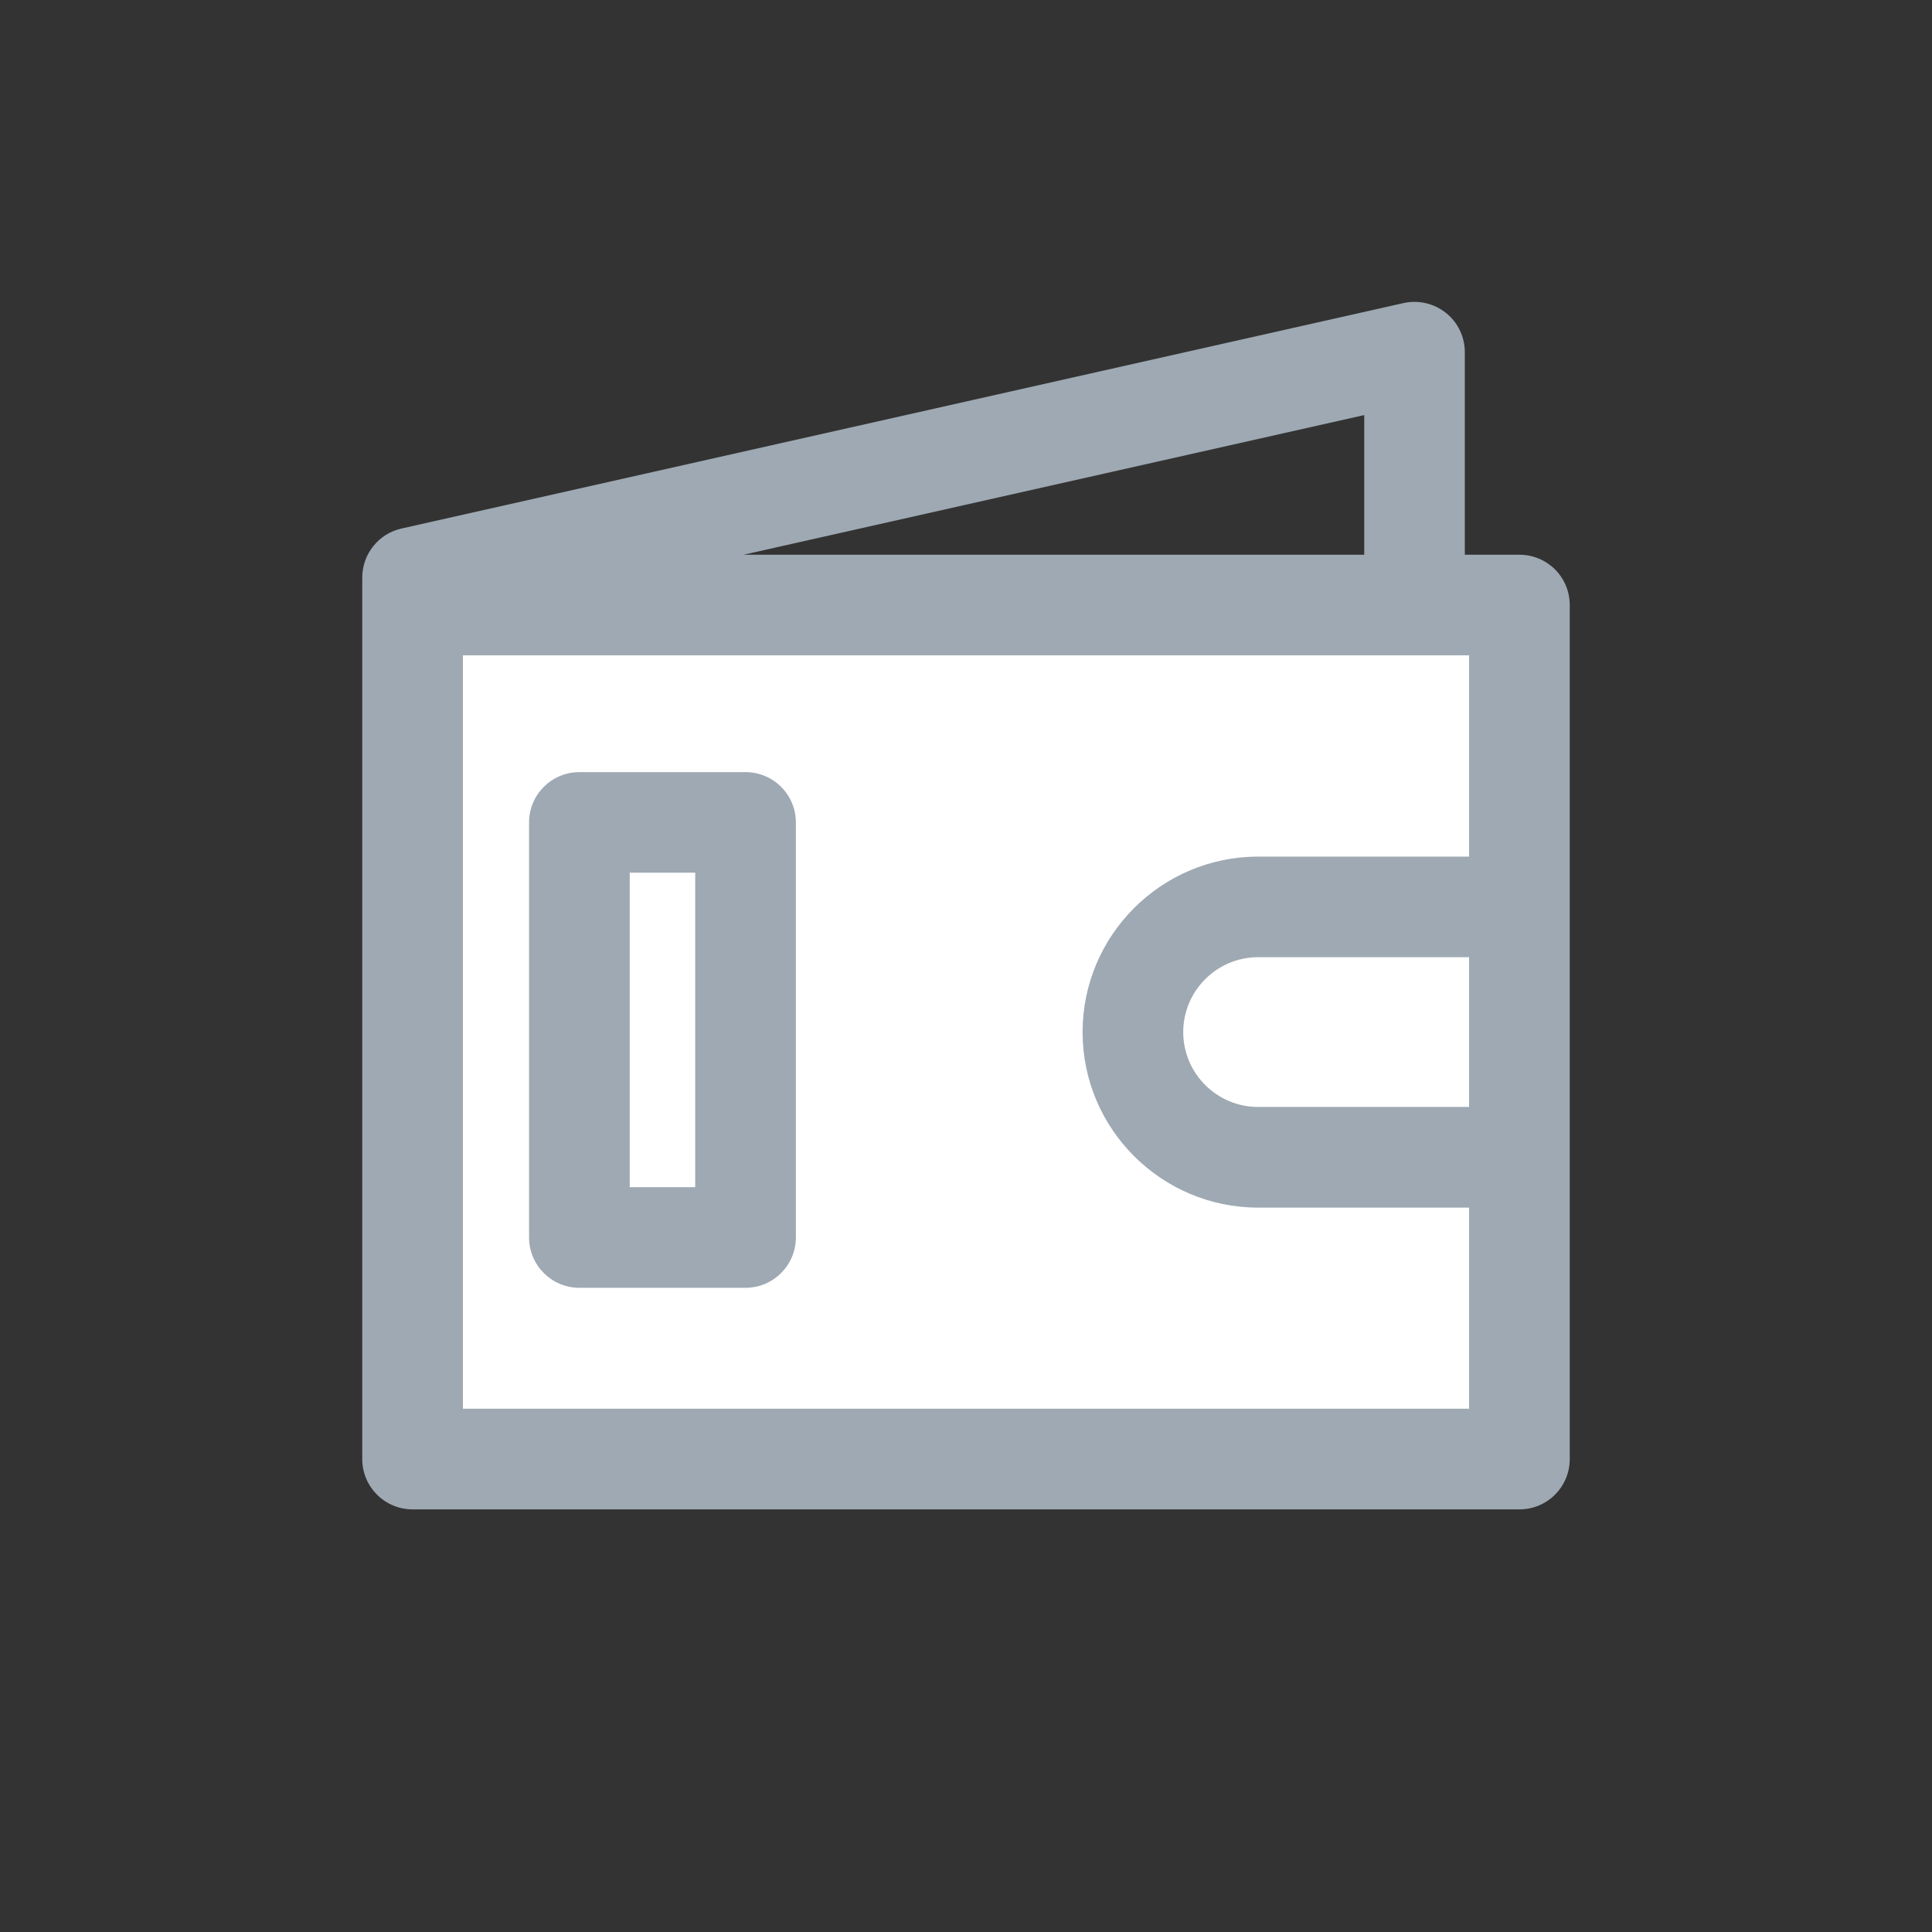 <?xml version="1.0" encoding="UTF-8"?>
<svg width="32px" height="32px" viewBox="0 0 32 32" version="1.1" xmlns="http://www.w3.org/2000/svg" xmlns:xlink="http://www.w3.org/1999/xlink">
    <rect x="0" y="0" width="32" height="32" fill="#333333" stroke="none"/>
    <!-- Generator: Sketch 55.2 (78181) - https://sketchapp.com -->
    <title>Group 8</title>
    <desc>Created with Sketch.</desc>
    <g id="Finalization" stroke="none" stroke-width="1" fill="none" fill-rule="evenodd">
        <g id="my-wallet-02-copy-28" transform="translate(-22, -123)">
            <g id="Group-3">
                <g id="Group-13" transform="translate(22, 123)">
                    <g id="wallet" transform="translate(6, 5)">
                        <rect id="Rectangle" fill="#FFFFFF" x="0.87" y="5.217" width="18.261" height="13.623"></rect>
                        <path d="M0.833,20 L19.167,20 C19.627,20 20,19.627 20,19.167 L20,5.021 C20,4.56 19.627,4.188 19.167,4.188 L18.262,4.188 L18.262,0.833 C18.262,0.58 18.148,0.341 17.95,0.183 C17.752,0.025 17.492,-0.035 17.246,0.02 L0.65,3.754 C0.27,3.839 0,4.177 0,4.567 L0,5.021 L0,19.167 C0,19.627 0.373,20 0.833,20 Z M18.333,13.335 L14.84,13.335 C14.155,13.335 13.598,12.779 13.598,12.095 C13.598,11.411 14.155,10.854 14.84,10.854 L18.333,10.854 L18.333,13.335 Z M18.333,9.188 L14.84,9.188 C13.236,9.188 11.931,10.492 11.931,12.095 C11.931,13.698 13.236,15.002 14.84,15.002 L18.333,15.002 L18.333,18.333 L1.667,18.333 L1.667,5.854 L17.429,5.854 L18.333,5.854 L18.333,9.188 Z M16.596,1.875 L16.596,4.188 L6.316,4.188 L16.596,1.875 Z" id="Shape" fill="#9EA9B3" fill-rule="nonzero"></path>
                        <path d="M6.349,7.789 L3.596,7.789 C3.136,7.789 2.763,8.162 2.763,8.622 L2.763,15.496 C2.763,15.956 3.136,16.33 3.596,16.33 L6.349,16.33 C6.809,16.33 7.182,15.956 7.182,15.496 L7.182,8.622 C7.182,8.162 6.809,7.789 6.349,7.789 Z M5.515,14.663 L4.43,14.663 L4.43,9.455 L5.515,9.455 L5.515,14.663 Z" id="Shape" fill="#9EA9B3" fill-rule="nonzero"></path>
                    </g>
                </g>
            </g>
        </g>
    </g>
</svg>